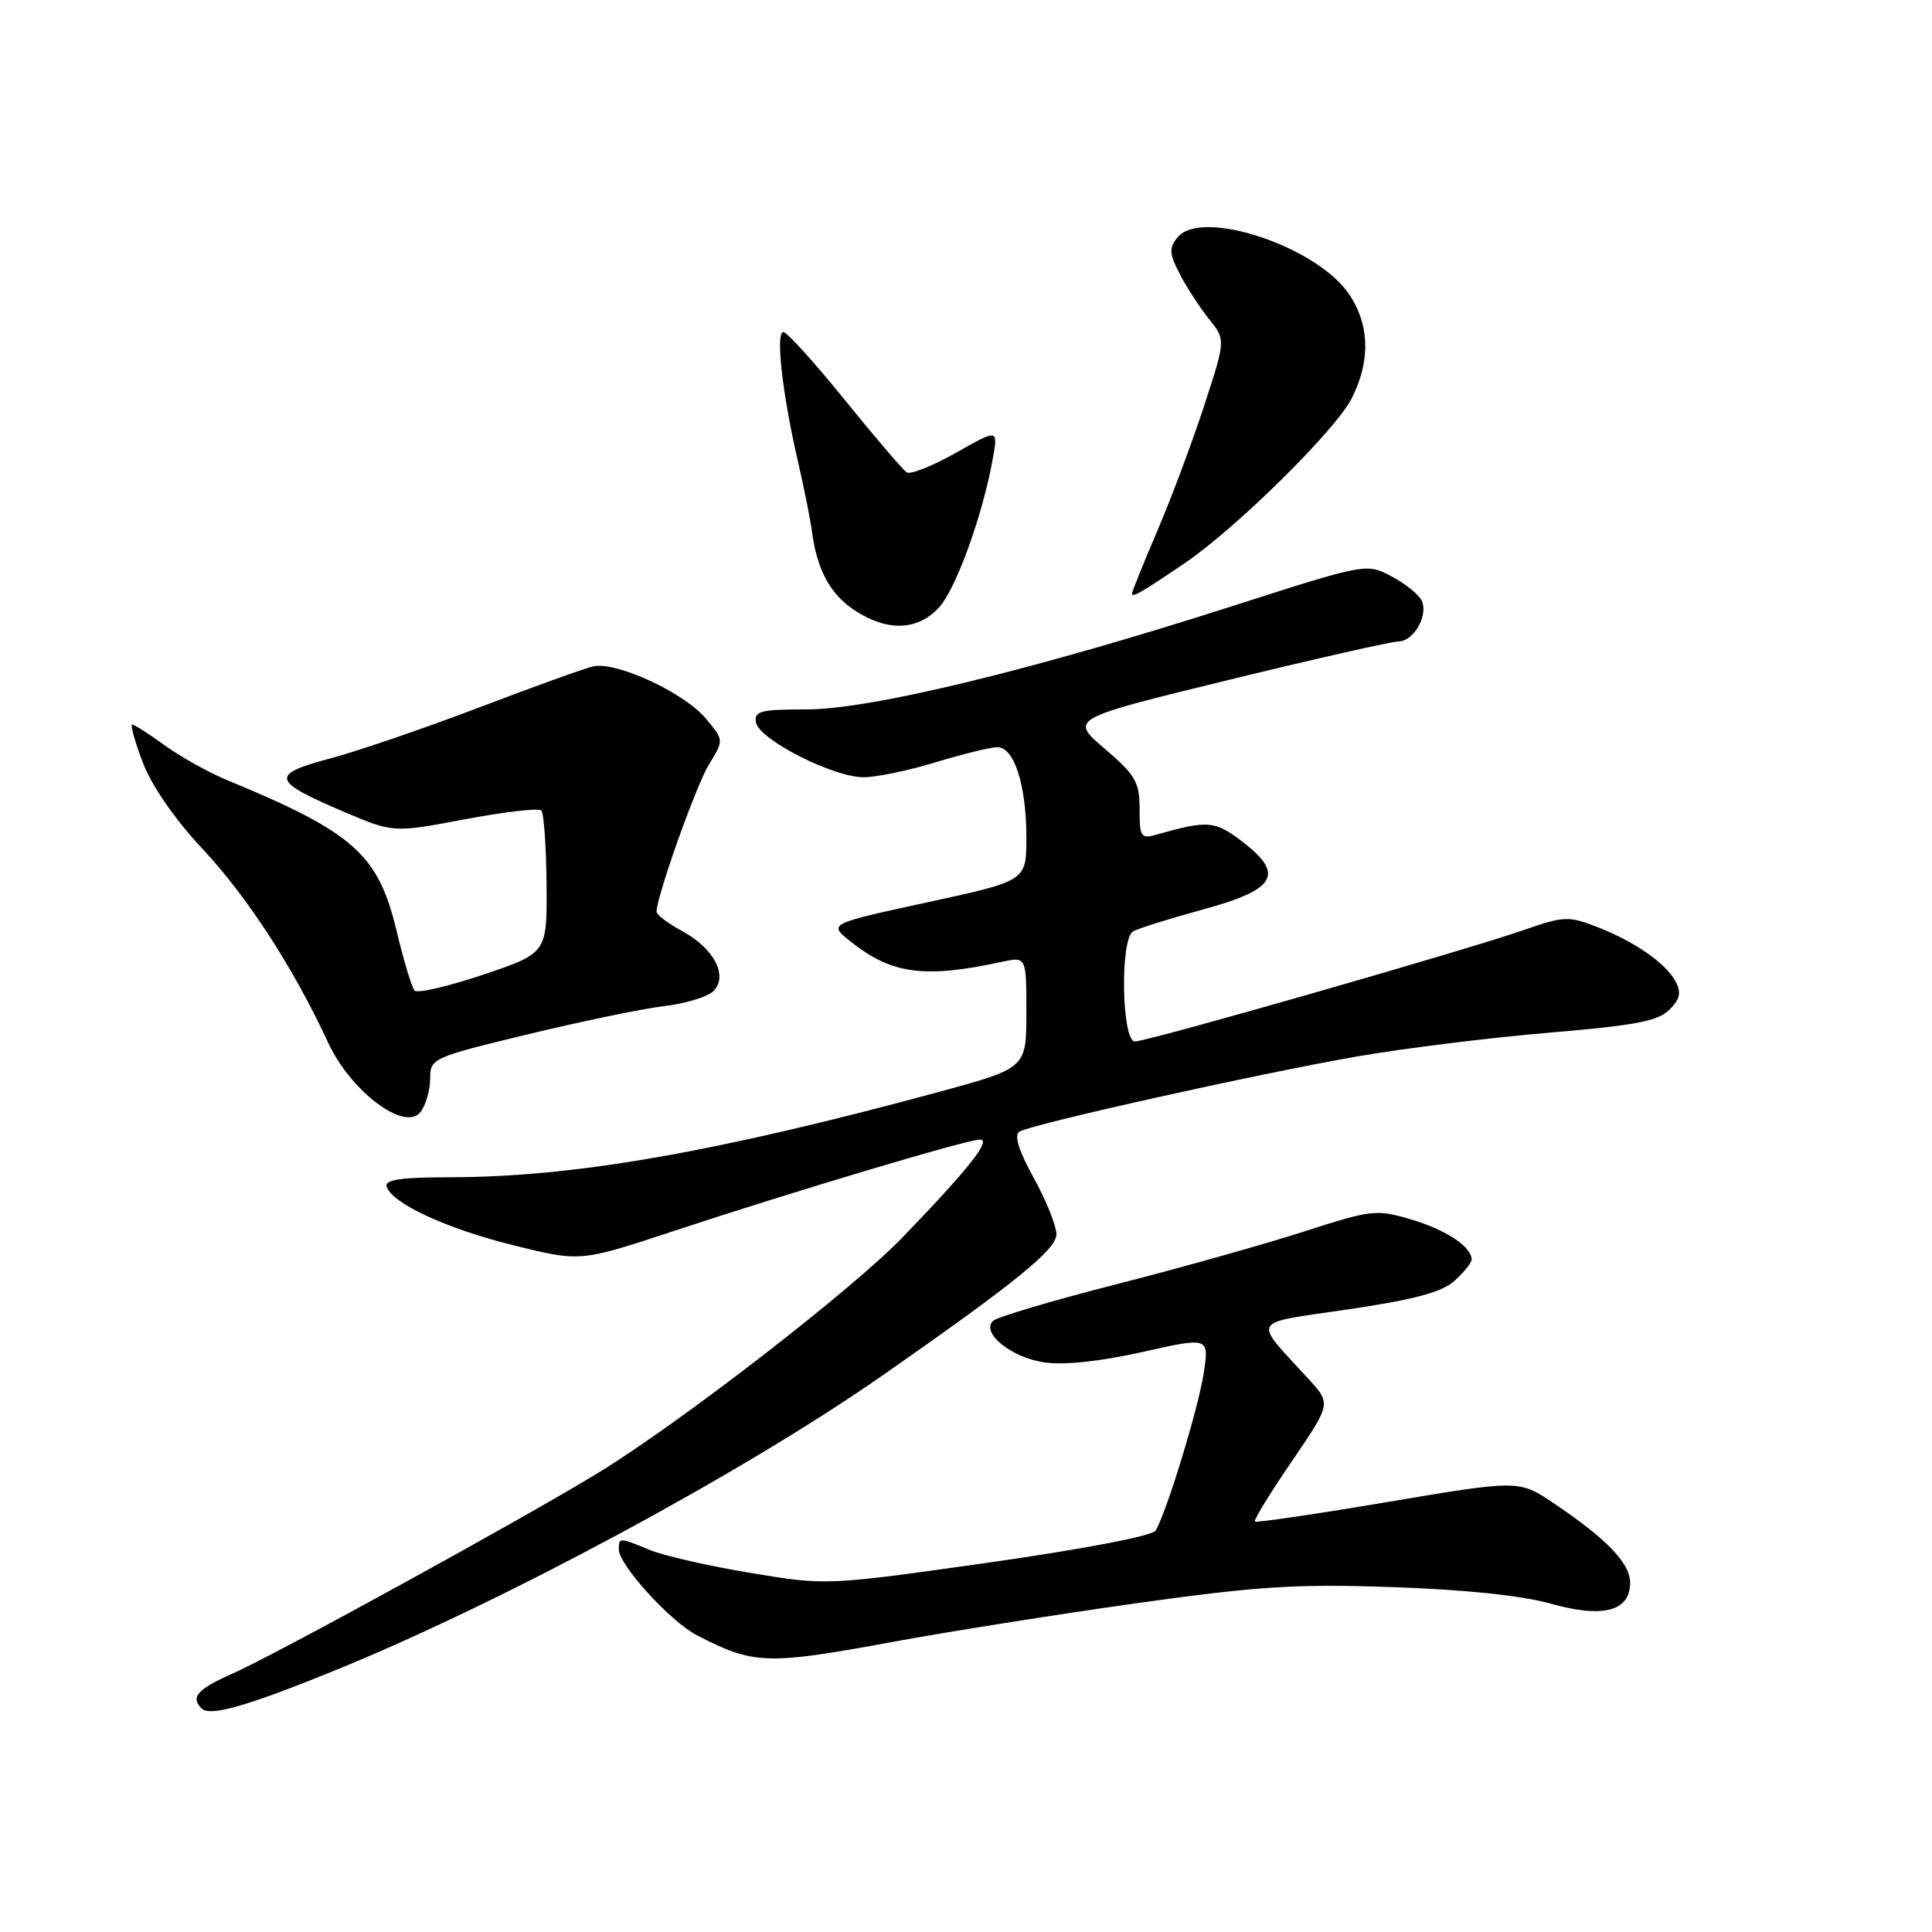 <?xml version="1.0" encoding="UTF-8" standalone="no"?>
<!DOCTYPE svg PUBLIC "-//W3C//DTD SVG 1.1//EN" "http://www.w3.org/Graphics/SVG/1.1/DTD/svg11.dtd" >
<svg xmlns="http://www.w3.org/2000/svg" xmlns:xlink="http://www.w3.org/1999/xlink" version="1.1" viewBox="0 0 256 256">
 <g >
 <path fill="currentColor"
d=" M 44.50 221.29 C 66.79 212.20 98.59 195.06 117.00 182.21 C 134.64 169.90 140.00 165.54 139.98 163.54 C 139.97 162.42 138.62 159.06 136.97 156.07 C 134.97 152.44 134.34 150.41 135.08 149.95 C 136.70 148.95 166.71 142.27 179.80 139.99 C 186.01 138.91 197.45 137.49 205.22 136.84 C 216.58 135.89 219.70 135.30 221.19 133.81 C 222.62 132.38 222.81 131.51 222.02 130.05 C 220.72 127.61 216.59 124.75 211.54 122.79 C 207.87 121.37 207.17 121.40 202.04 123.19 C 194.36 125.88 152.07 138.00 150.38 138.00 C 148.63 138.00 148.39 124.49 150.12 123.43 C 150.74 123.05 154.90 121.74 159.37 120.52 C 169.14 117.86 170.29 115.85 164.55 111.47 C 160.97 108.74 160.01 108.67 153.25 110.59 C 151.18 111.18 151.00 110.91 151.00 107.19 C 151.00 103.63 150.46 102.69 146.37 99.20 C 141.74 95.24 141.74 95.24 162.70 90.12 C 174.23 87.30 184.39 85.00 185.29 85.00 C 187.26 85.00 189.21 81.71 188.44 79.70 C 188.13 78.90 186.36 77.43 184.49 76.43 C 181.10 74.60 181.10 74.60 163.30 80.31 C 136.95 88.76 115.37 94.00 106.90 94.00 C 100.73 94.00 99.89 94.22 100.18 95.75 C 100.59 98.00 110.43 103.00 114.43 102.99 C 116.12 102.99 120.42 102.09 124.00 101.00 C 127.58 99.91 131.24 99.01 132.15 99.01 C 134.39 99.00 136.00 104.02 136.00 111.01 C 136.00 116.72 136.00 116.72 122.89 119.56 C 109.77 122.41 109.77 122.41 112.64 124.70 C 118.11 129.09 122.45 129.68 132.75 127.45 C 136.00 126.75 136.00 126.75 136.00 134.15 C 136.00 141.54 136.00 141.54 124.25 144.73 C 94.84 152.69 76.01 155.98 59.67 155.99 C 53.05 156.00 50.94 156.31 51.24 157.25 C 51.98 159.49 59.24 162.84 68.16 165.04 C 76.90 167.20 76.90 167.20 89.20 163.14 C 105.27 157.83 128.14 151.00 129.84 151.00 C 131.42 151.00 128.46 154.75 119.66 163.89 C 112.98 170.83 90.38 188.33 79.36 195.10 C 69.87 200.93 36.53 219.24 30.75 221.79 C 26.16 223.82 25.22 224.88 26.70 226.37 C 27.82 227.49 32.72 226.09 44.50 221.29 Z  M 118.28 217.56 C 125.55 216.22 140.05 213.92 150.50 212.45 C 166.65 210.18 171.75 209.86 184.50 210.30 C 194.01 210.62 201.67 211.42 205.43 212.48 C 212.42 214.45 216.00 213.51 216.00 209.71 C 216.00 207.13 212.90 203.91 205.88 199.19 C 201.27 196.09 201.27 196.09 183.93 199.01 C 174.40 200.62 166.46 201.79 166.28 201.61 C 166.10 201.43 168.30 197.84 171.17 193.64 C 176.38 185.99 176.38 185.99 173.41 182.75 C 165.92 174.57 165.41 175.45 178.70 173.49 C 187.48 172.19 191.08 171.22 192.75 169.70 C 193.99 168.57 195.00 167.31 195.00 166.90 C 195.00 165.21 191.63 162.97 187.04 161.60 C 182.36 160.22 181.80 160.28 172.83 163.17 C 167.70 164.83 156.53 167.97 148.00 170.15 C 139.47 172.33 132.08 174.52 131.57 175.03 C 129.97 176.63 133.99 179.88 138.37 180.52 C 140.97 180.91 145.78 180.40 151.35 179.15 C 160.20 177.17 160.20 177.17 159.52 181.84 C 158.83 186.46 154.56 200.47 153.12 202.81 C 152.68 203.52 143.59 205.26 130.94 207.06 C 109.50 210.09 109.50 210.09 99.50 208.43 C 94.00 207.52 87.98 206.15 86.13 205.39 C 82.00 203.69 82.00 203.69 82.00 205.32 C 82.00 207.36 88.83 214.86 92.34 216.68 C 99.89 220.58 101.59 220.64 118.28 217.56 Z  M 57.00 142.90 C 57.00 140.24 57.29 140.11 69.95 137.05 C 77.07 135.33 85.21 133.64 88.03 133.31 C 90.85 132.98 93.78 132.08 94.54 131.32 C 96.53 129.33 94.60 125.64 90.38 123.37 C 88.52 122.36 87.00 121.22 87.00 120.82 C 87.00 118.79 92.23 104.07 93.95 101.28 C 95.93 98.07 95.93 98.07 93.49 95.17 C 90.62 91.76 81.63 87.61 78.61 88.30 C 77.45 88.56 70.65 91.01 63.50 93.74 C 56.35 96.46 47.46 99.51 43.75 100.50 C 35.74 102.63 35.96 103.48 45.60 107.58 C 52.11 110.35 52.11 110.35 61.61 108.56 C 66.83 107.57 71.38 107.05 71.72 107.39 C 72.06 107.73 72.38 112.12 72.42 117.15 C 72.50 126.29 72.50 126.29 64.05 129.14 C 59.40 130.71 55.30 131.66 54.93 131.25 C 54.56 130.84 53.48 127.25 52.53 123.27 C 50.11 113.18 46.84 110.28 30.09 103.37 C 27.67 102.37 23.96 100.30 21.85 98.78 C 19.74 97.25 17.79 96.00 17.51 96.00 C 17.24 96.00 17.87 98.27 18.92 101.03 C 20.10 104.13 23.15 108.55 26.86 112.51 C 32.81 118.88 38.89 128.25 43.47 138.14 C 46.50 144.67 53.72 150.06 55.75 147.31 C 56.44 146.38 57.00 144.39 57.00 142.90 Z  M 124.41 80.51 C 126.68 78.05 130.24 68.19 131.57 60.67 C 132.25 56.84 132.25 56.84 126.66 60.00 C 123.58 61.74 120.65 62.90 120.16 62.60 C 119.66 62.29 115.97 57.98 111.96 53.02 C 107.95 48.06 104.28 44.00 103.80 44.00 C 102.75 44.00 103.66 52.16 105.70 61.00 C 106.53 64.58 107.38 68.85 107.60 70.50 C 108.26 75.56 110.08 78.85 113.36 80.95 C 117.67 83.71 121.58 83.55 124.41 80.51 Z  M 156.97 74.63 C 163.76 70.03 176.94 57.03 179.09 52.82 C 181.62 47.86 181.50 43.04 178.75 38.97 C 174.48 32.65 159.24 27.59 156.05 31.43 C 154.88 32.86 154.91 33.56 156.32 36.30 C 157.23 38.06 158.97 40.74 160.19 42.26 C 162.41 45.02 162.41 45.02 159.56 53.75 C 158.00 58.54 155.21 66.00 153.36 70.32 C 151.51 74.64 150.00 78.39 150.00 78.65 C 150.00 79.23 151.25 78.51 156.97 74.63 Z "/>
</g>
</svg>